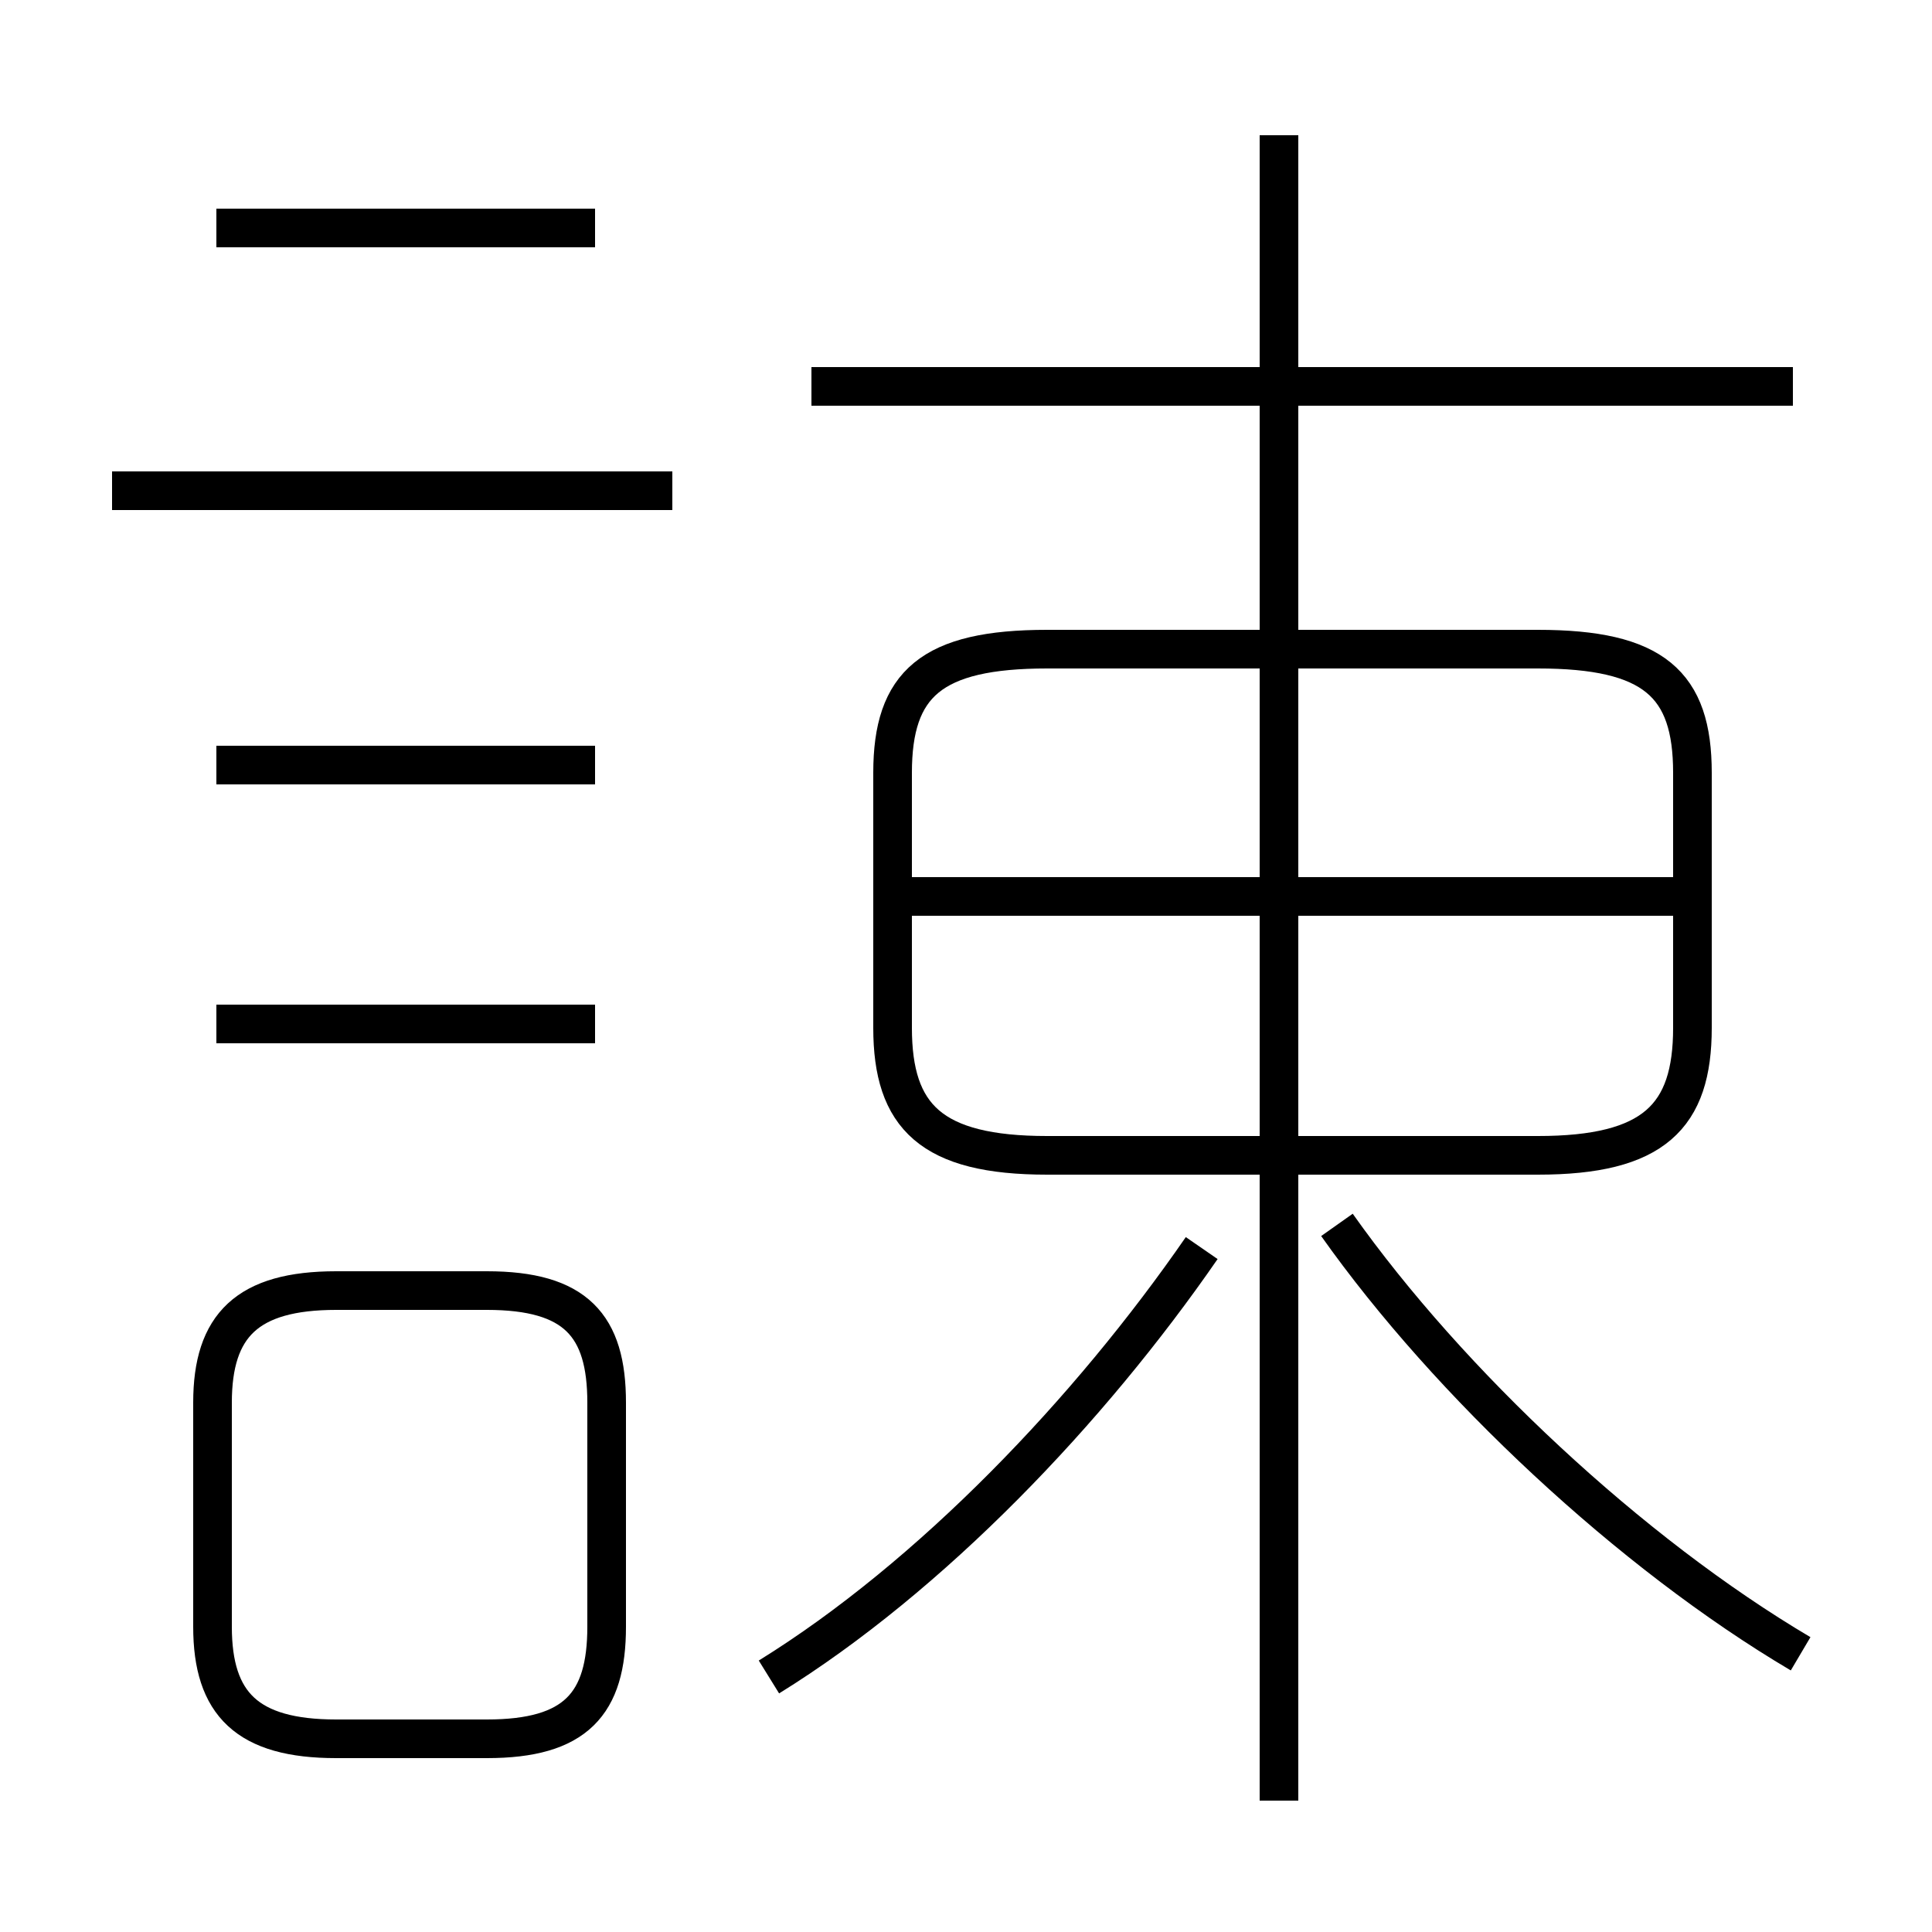 <?xml version='1.0' encoding='utf8'?>
<svg viewBox="0.0 -6.0 50.0 50.0" version="1.1" xmlns="http://www.w3.org/2000/svg">
<rect x="0.0" y="-6.0" width="50.0" height="50.0" fill="#808080" stroke="none"/>
<rect x="-1000" y="-1000" width="2000" height="2000" stroke="white" fill="white"/>
<g style="fill:white;stroke:#000000;  stroke-width:1">
<path d="M 46.6 -1.2 C 42.2 -3.8 37.5 -8.2 34.6 -12.3 M 8.7 1.0 L 12.6 1.0 C 14.9 1.0 15.7 0.1 15.7 -1.9 L 15.7 -7.7 C 15.7 -9.7 14.9 -10.6 12.6 -10.6 L 8.7 -10.6 C 6.4 -10.6 5.5 -9.7 5.5 -7.7 L 5.5 -1.9 C 5.5 0.1 6.4 1.0 8.7 1.0 Z M 15.4 -17.5 L 5.6 -17.5 M 19.9 -0.6 C 24.1 -3.2 28.2 -7.5 31.1 -11.7 M 15.4 -24.2 L 5.6 -24.2 M 17.4 -31.3 L 2.9 -31.3 M 15.4 -38.1 L 5.6 -38.1 M 33.1 2.6 L 33.1 -40.5 M 27.1 -14.1 L 39.8 -14.1 C 42.8 -14.1 43.8 -15.1 43.8 -17.4 L 43.8 -24.0 C 43.8 -26.3 42.8 -27.2 39.8 -27.2 L 27.1 -27.2 C 24.1 -27.2 23.1 -26.3 23.1 -24.0 L 23.1 -17.4 C 23.1 -15.1 24.1 -14.1 27.1 -14.1 Z M 43.5 -20.8 L 23.6 -20.8 M 46.4 -34.0 L 21.0 -34.0" transform="translate(0.0 38.0)" />
</g>
</svg>